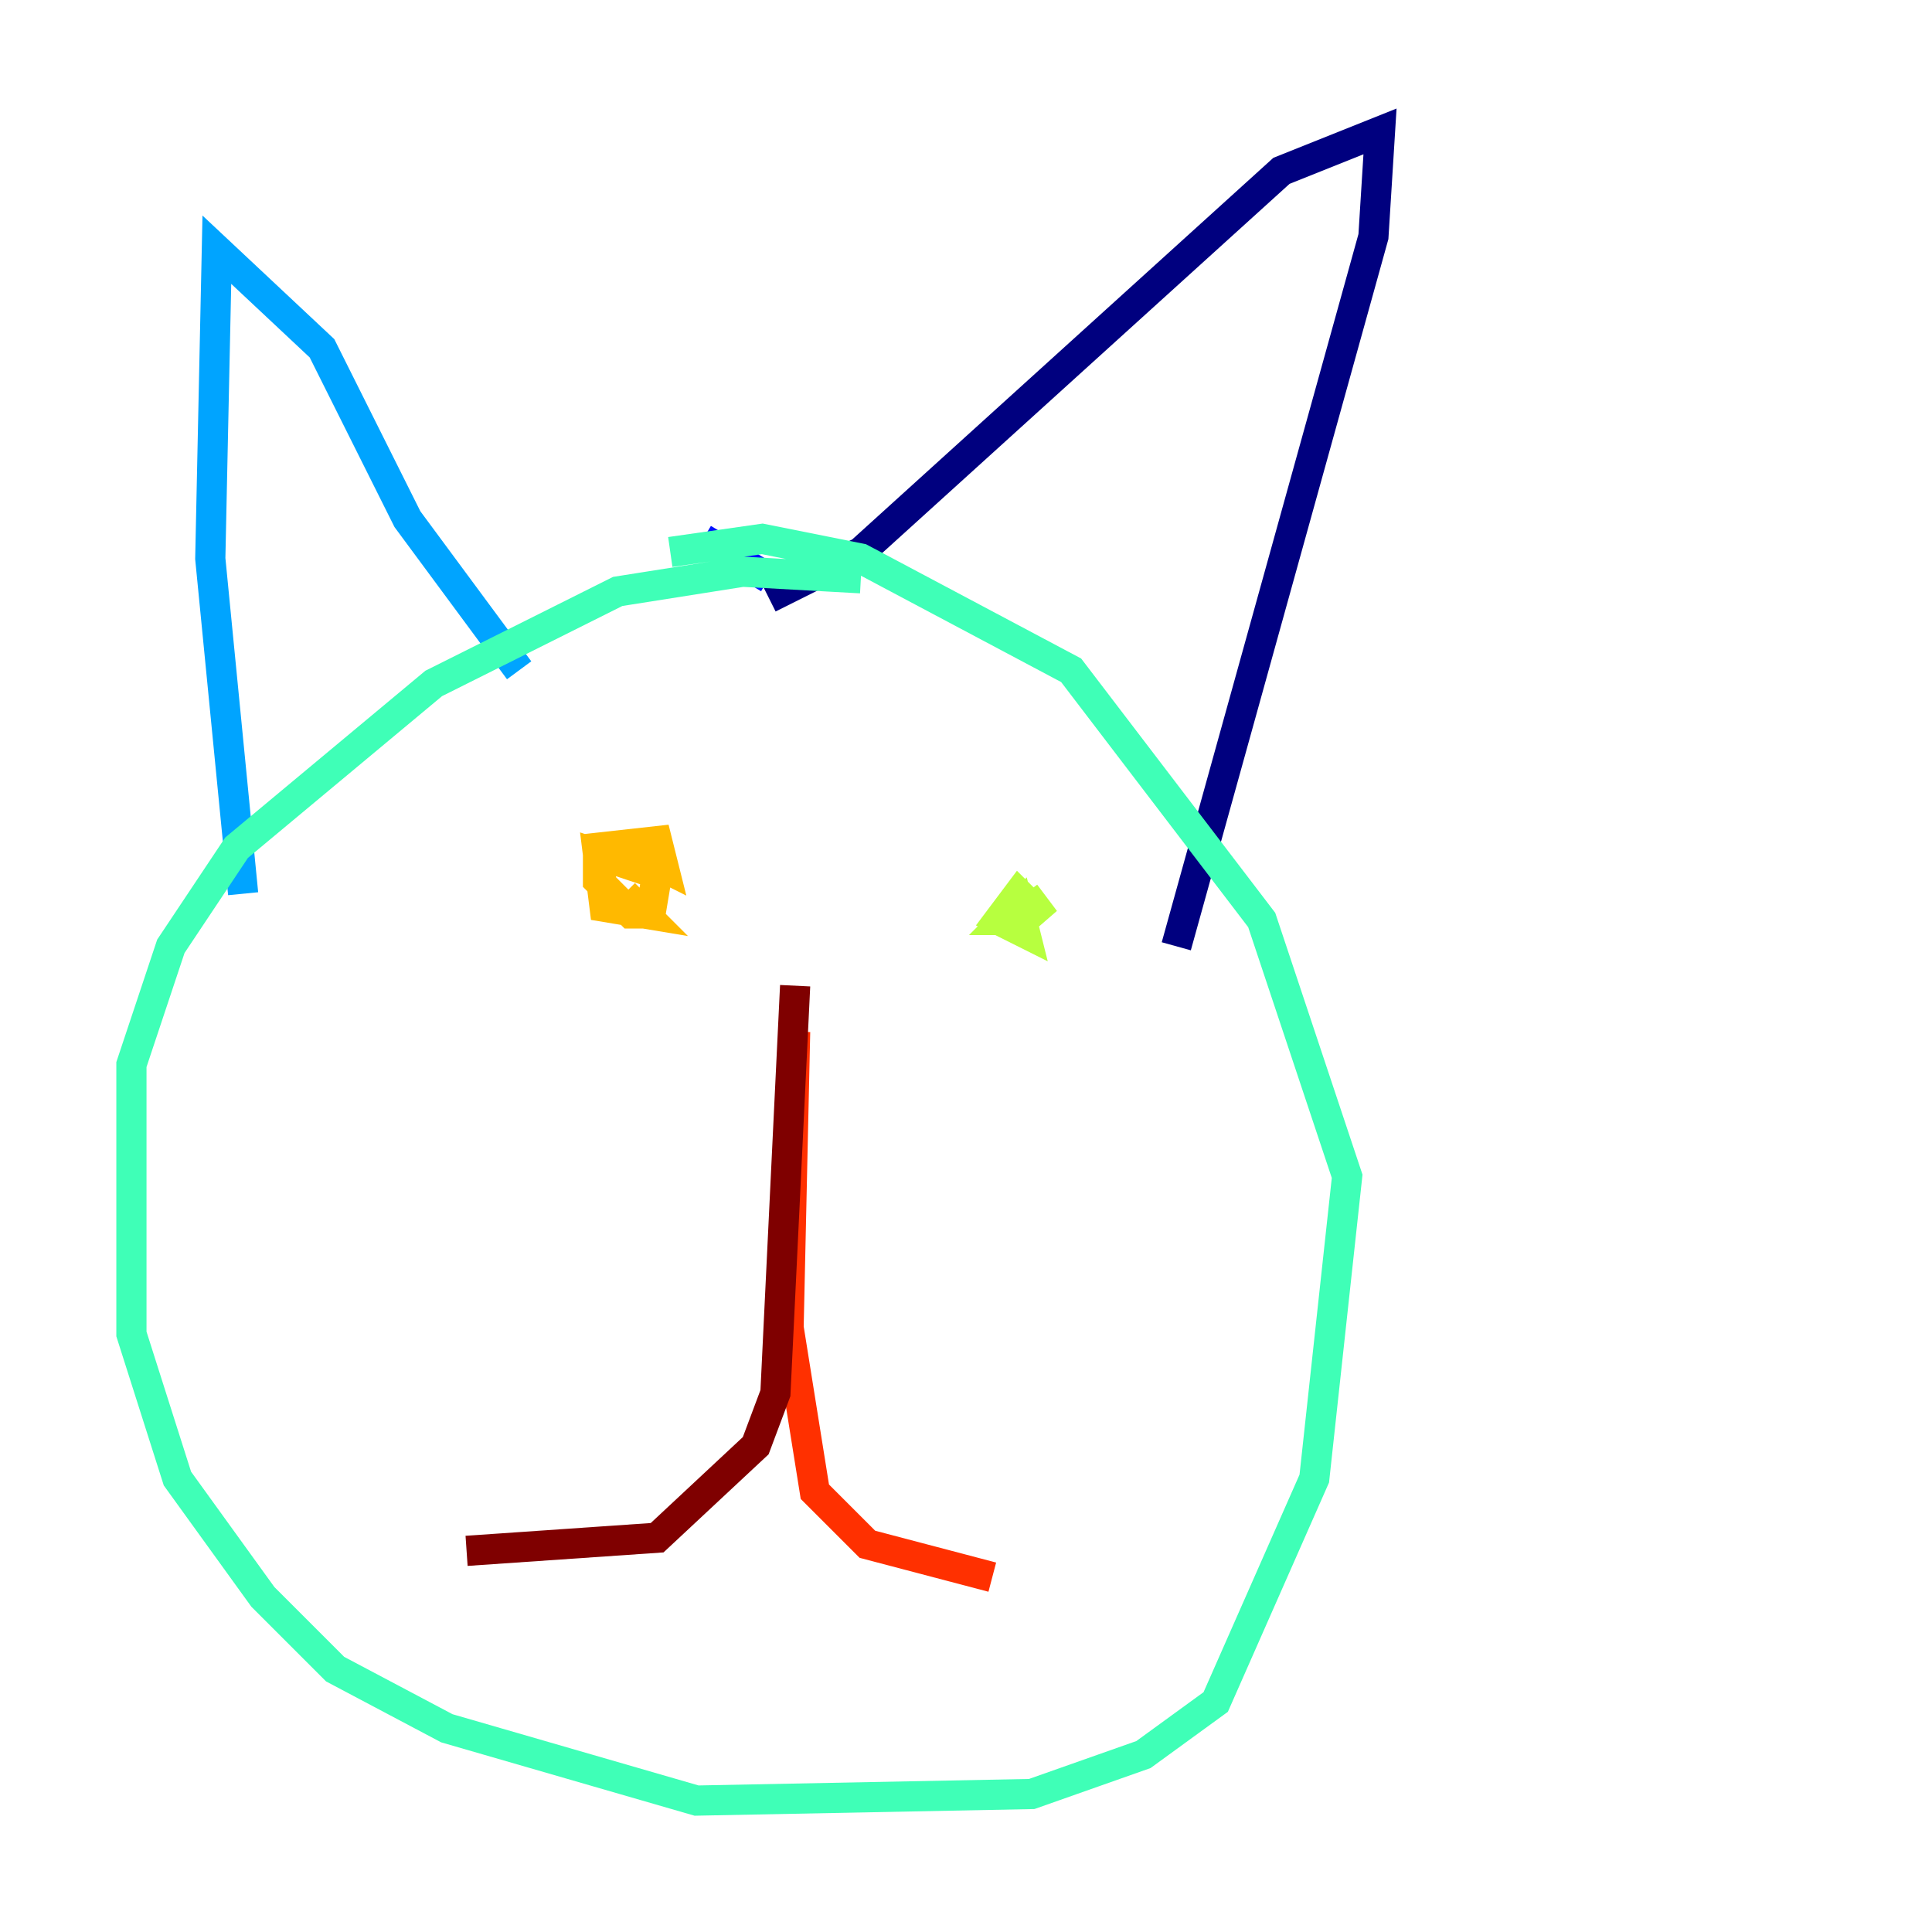 <?xml version="1.0" encoding="utf-8" ?>
<svg baseProfile="tiny" height="128" version="1.2" viewBox="0,0,128,128" width="128" xmlns="http://www.w3.org/2000/svg" xmlns:ev="http://www.w3.org/2001/xml-events" xmlns:xlink="http://www.w3.org/1999/xlink"><defs /><polyline fill="none" points="50.939,39.619 57.034,36.571 84.898,11.32 91.429,8.707 90.993,15.674 77.932,62.694" stroke="#00007f" stroke-width="2" /><polyline fill="none" points="50.939,38.313 46.585,35.701" stroke="#0010ff" stroke-width="2" /><polyline fill="none" points="34.395,44.408 26.993,34.395 21.333,23.075 14.367,16.544 13.932,37.007 16.109,59.211" stroke="#00a4ff" stroke-width="2" /><polyline fill="none" points="57.034,38.313 49.197,37.878 40.925,39.184 28.735,45.279 15.674,56.163 11.32,62.694 8.707,70.531 8.707,88.381 11.755,97.959 17.415,105.796 22.204,110.585 29.605,114.503 46.15,119.293 68.354,118.857 75.755,116.245 80.544,112.762 87.075,97.959 89.252,77.932 83.592,60.952 70.966,44.408 57.034,37.007 50.503,35.701 44.408,36.571" stroke="#3fffb7" stroke-width="2" /><polyline fill="none" points="67.918,59.211 69.225,60.952 67.483,59.211 66.177,60.952 67.918,61.823 67.483,60.082 66.612,60.952 67.918,60.952" stroke="#b7ff3f" stroke-width="2" /><polyline fill="none" points="43.537,56.163 42.231,56.599 43.973,57.469 43.537,55.728 39.619,56.163 39.619,58.34 41.796,60.517 43.102,60.517 43.537,57.905 39.619,56.599 40.054,60.082 42.667,60.517 41.361,59.211" stroke="#ffb900" stroke-width="2" /><polyline fill="none" points="52.68,68.354 52.245,87.946 53.986,98.83 57.469,102.313 65.742,104.49" stroke="#ff3000" stroke-width="2" /><polyline fill="none" points="52.68,65.306 51.374,92.299 50.068,95.782 43.537,101.878 30.912,102.748" stroke="#7f0000" stroke-width="2" /></svg>